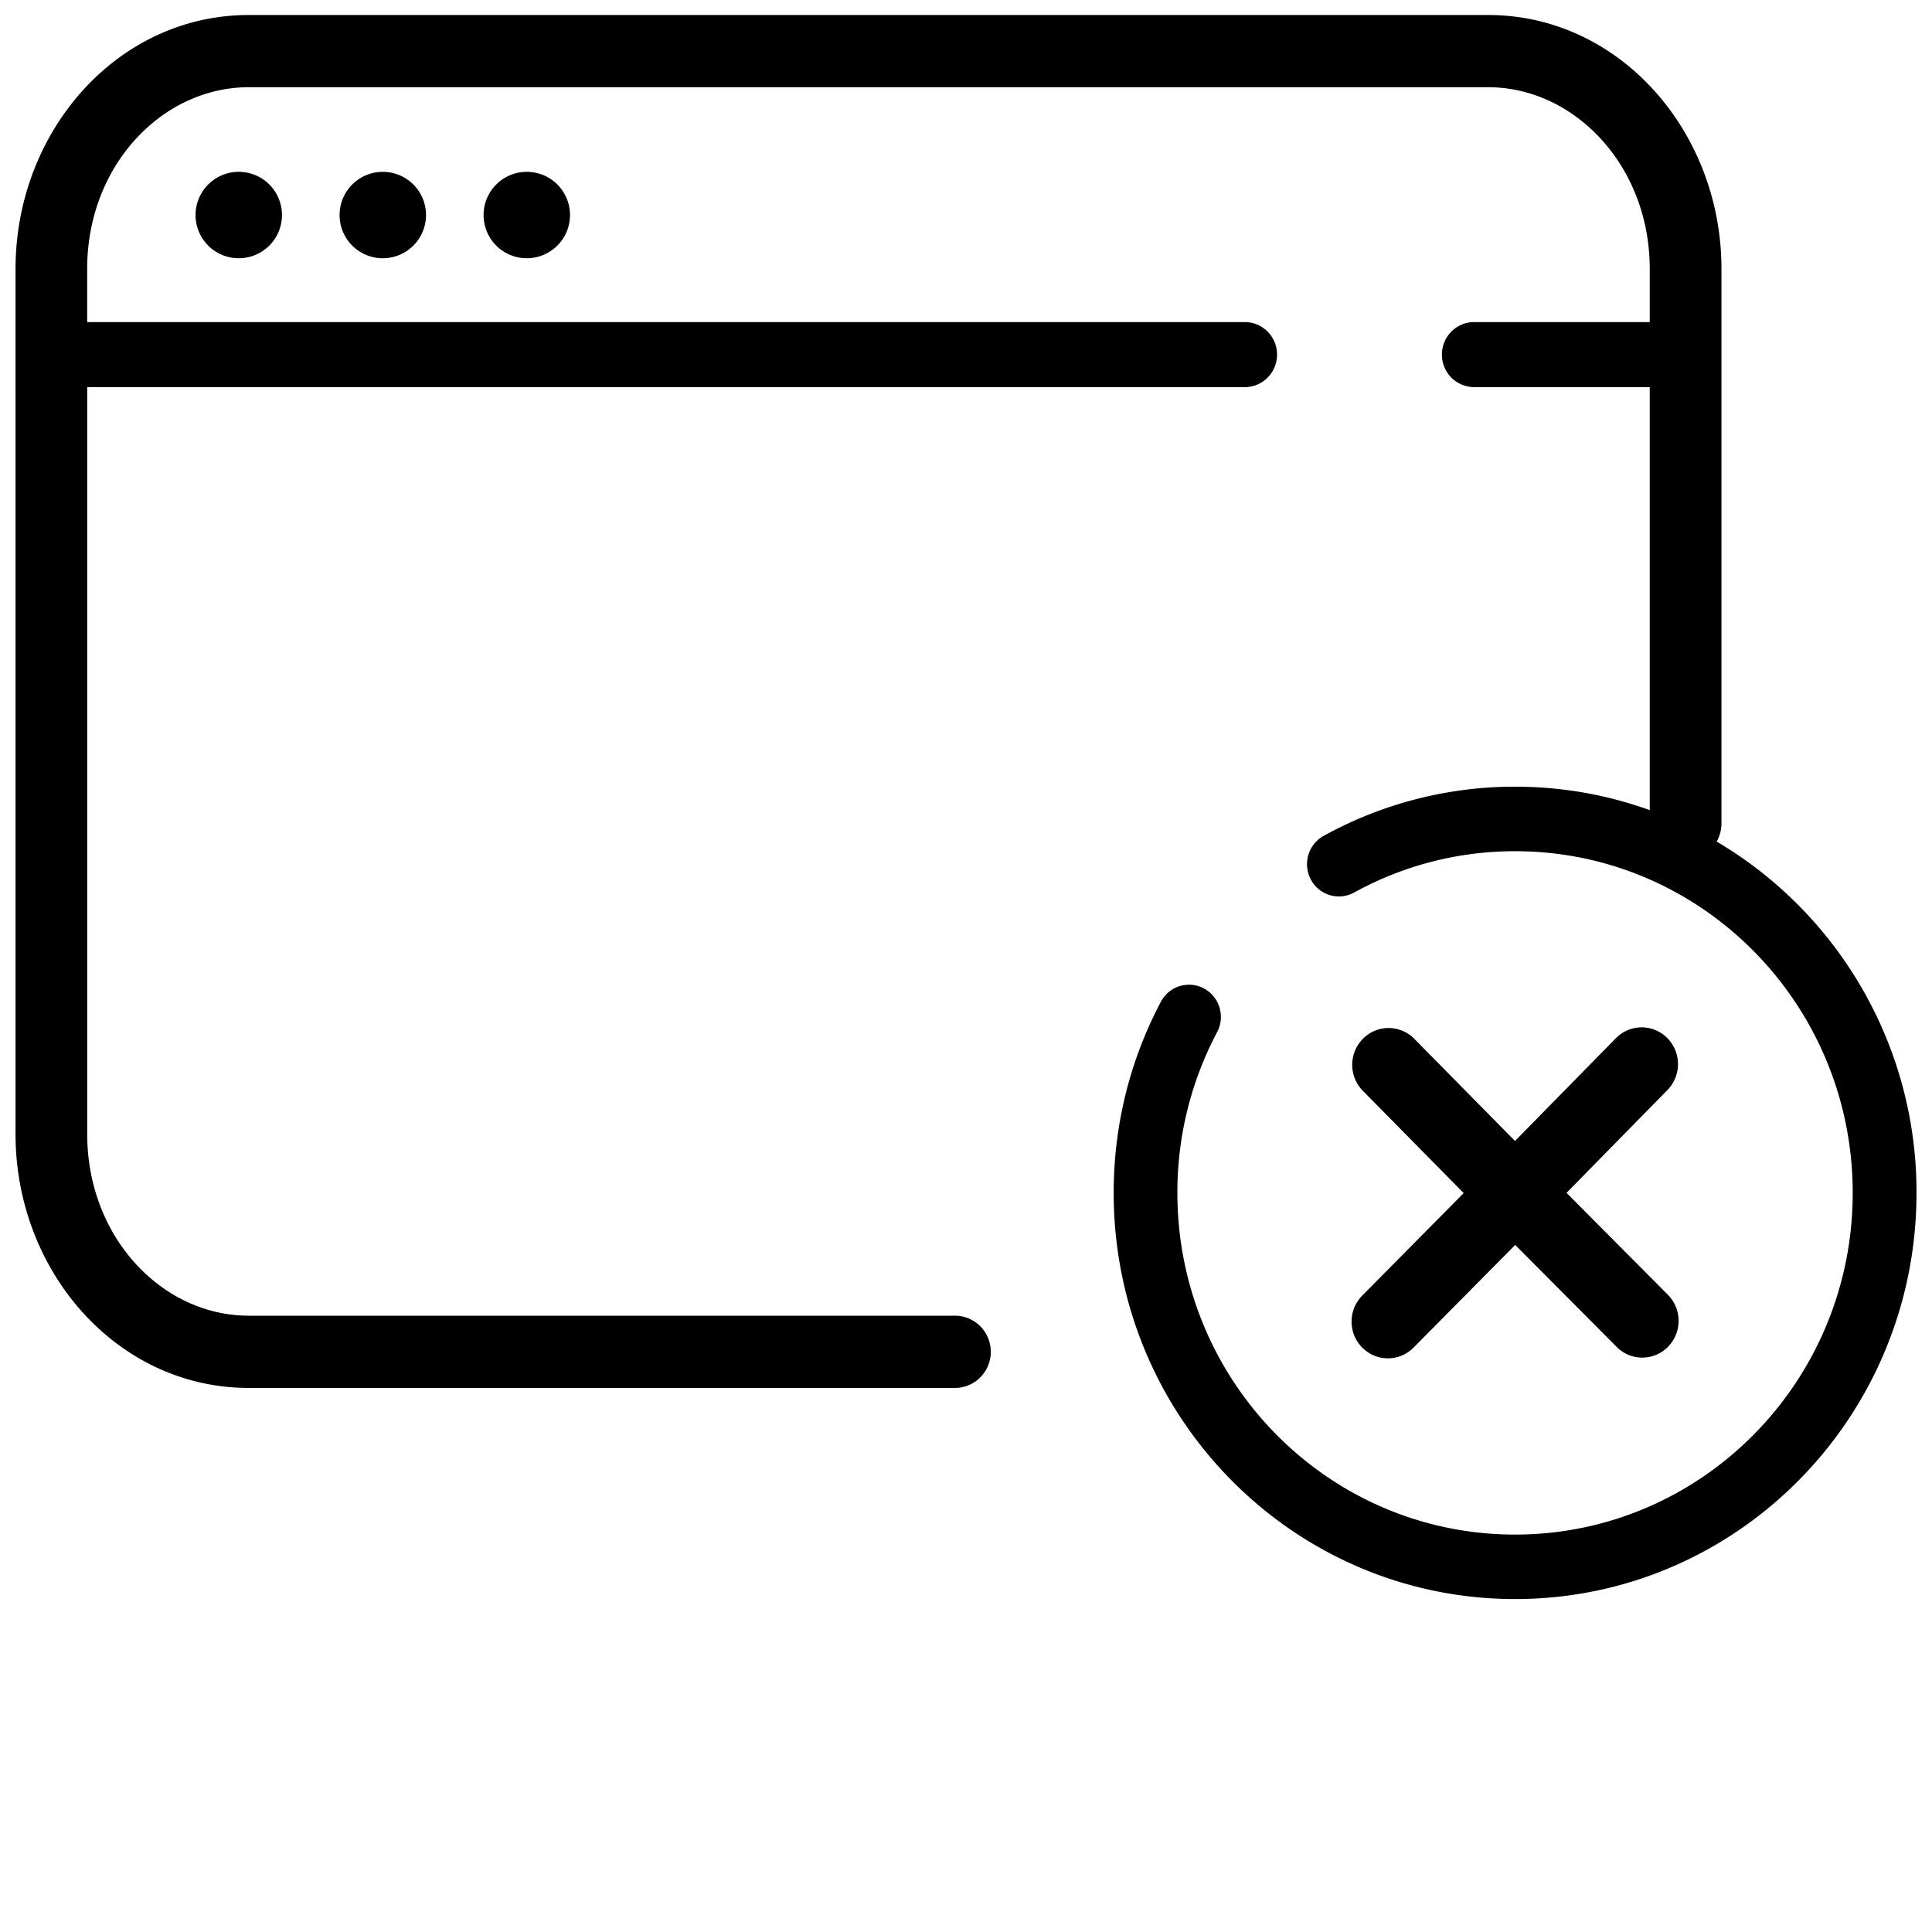 <svg xmlns="http://www.w3.org/2000/svg" width="48" height="48" fill="none"><path id="icon" fill="currentColor" d="M29.252 29.637c0 4.689 3.755 8.489 8.389 8.489 4.634 0 8.389-3.8 8.389-8.489s-3.755-8.489-8.389-8.489c-1.447 0-2.808.372-3.998 1.027a.787.787 90 01-1.074-.322.806.806 90 01.318-1.087 9.823 9.823 90 014.754-1.221c1.174 0 2.3.205 3.346.582V9.618H36.625a.804.804 90 01-.801-.808c0-.447.359-.808.801-.808h4.362v-1.325c0-2.567-1.877-4.51-4.014-4.51h-30.793c-2.147 0-4.014 1.942-4.014 4.51v1.325H30.927c.443 0 .801.362.801.808 0 .447-.359.808-.801.808H2.167v18.56c0 2.568 1.867 4.51 4.014 4.51h17.544c.492 0 .891.402.891.898 0 .496-.399.897-.891.897H6.181c-3.279 0-5.795-2.902-5.795-6.305V6.678c0-3.402 2.516-6.305 5.795-6.305h30.793c3.267 0 5.795 2.901 5.795 6.305v13.781c0 .164-.043.317-.119.449a10.108 10.108 90 014.965 8.729c0 5.574-4.464 10.091-9.972 10.091S27.669 35.211 27.669 29.637c0-1.714.422-3.335 1.174-4.75a.787.787 90 011.072-.327c.385.209.53.695.323 1.085a8.484 8.484 90 00-.986 3.991m-.097-4.58a.447.447 90 01.084-.111.447.447 90 00-.069.096 9.745 9.745 90 00-1.131 4.58c0 5.376 4.305 9.733 9.617 9.733 2.653 0 5.055-1.087 6.795-2.844-1.741 1.766-4.149 2.859-6.809 2.859-5.313 0-9.618-4.357-9.618-9.733 0-1.654.407-3.216 1.132-4.58m3.726-3.375a.447.447 90 01.082-.531.447.447 90 00-.067.516.435.435 90 00.593.177 8.618 8.618 90 014.167-1.07c4.83 0 8.743 3.961 8.743 8.848 0 2.447-.981 4.662-2.567 6.263a8.874 8.874 90 002.552-6.248c0-4.888-3.914-8.848-8.743-8.848-1.508 0-2.927.387-4.167 1.07a.435.435 90 01-.593-.177m.961 11.799a.921.921 90 01.002-1.292l2.52-2.546-2.506-2.542a.921.921 90 01.002-1.292.895.895 90 011.277.001l2.502 2.538 2.506-2.553a.895.895 90 011.277-.004.921.921 90 01.004 1.292l-2.507 2.554 2.518 2.532a.921.921 90 01.004 1.292.895.895 90 01-1.276.004l-2.521-2.534-2.525 2.55a.895.895 90 01-1.277-.001M5.932 6.416a1.073 1.073 90 100-2.147 1.073 1.073 90 000 2.147m4.652-1.073a1.073 1.073 90 11-2.147 0 1.073 1.073 90 012.147 0m2.504 1.073a1.073 1.073 90 100-2.147 1.073 1.073 90 000 2.147"/></svg>